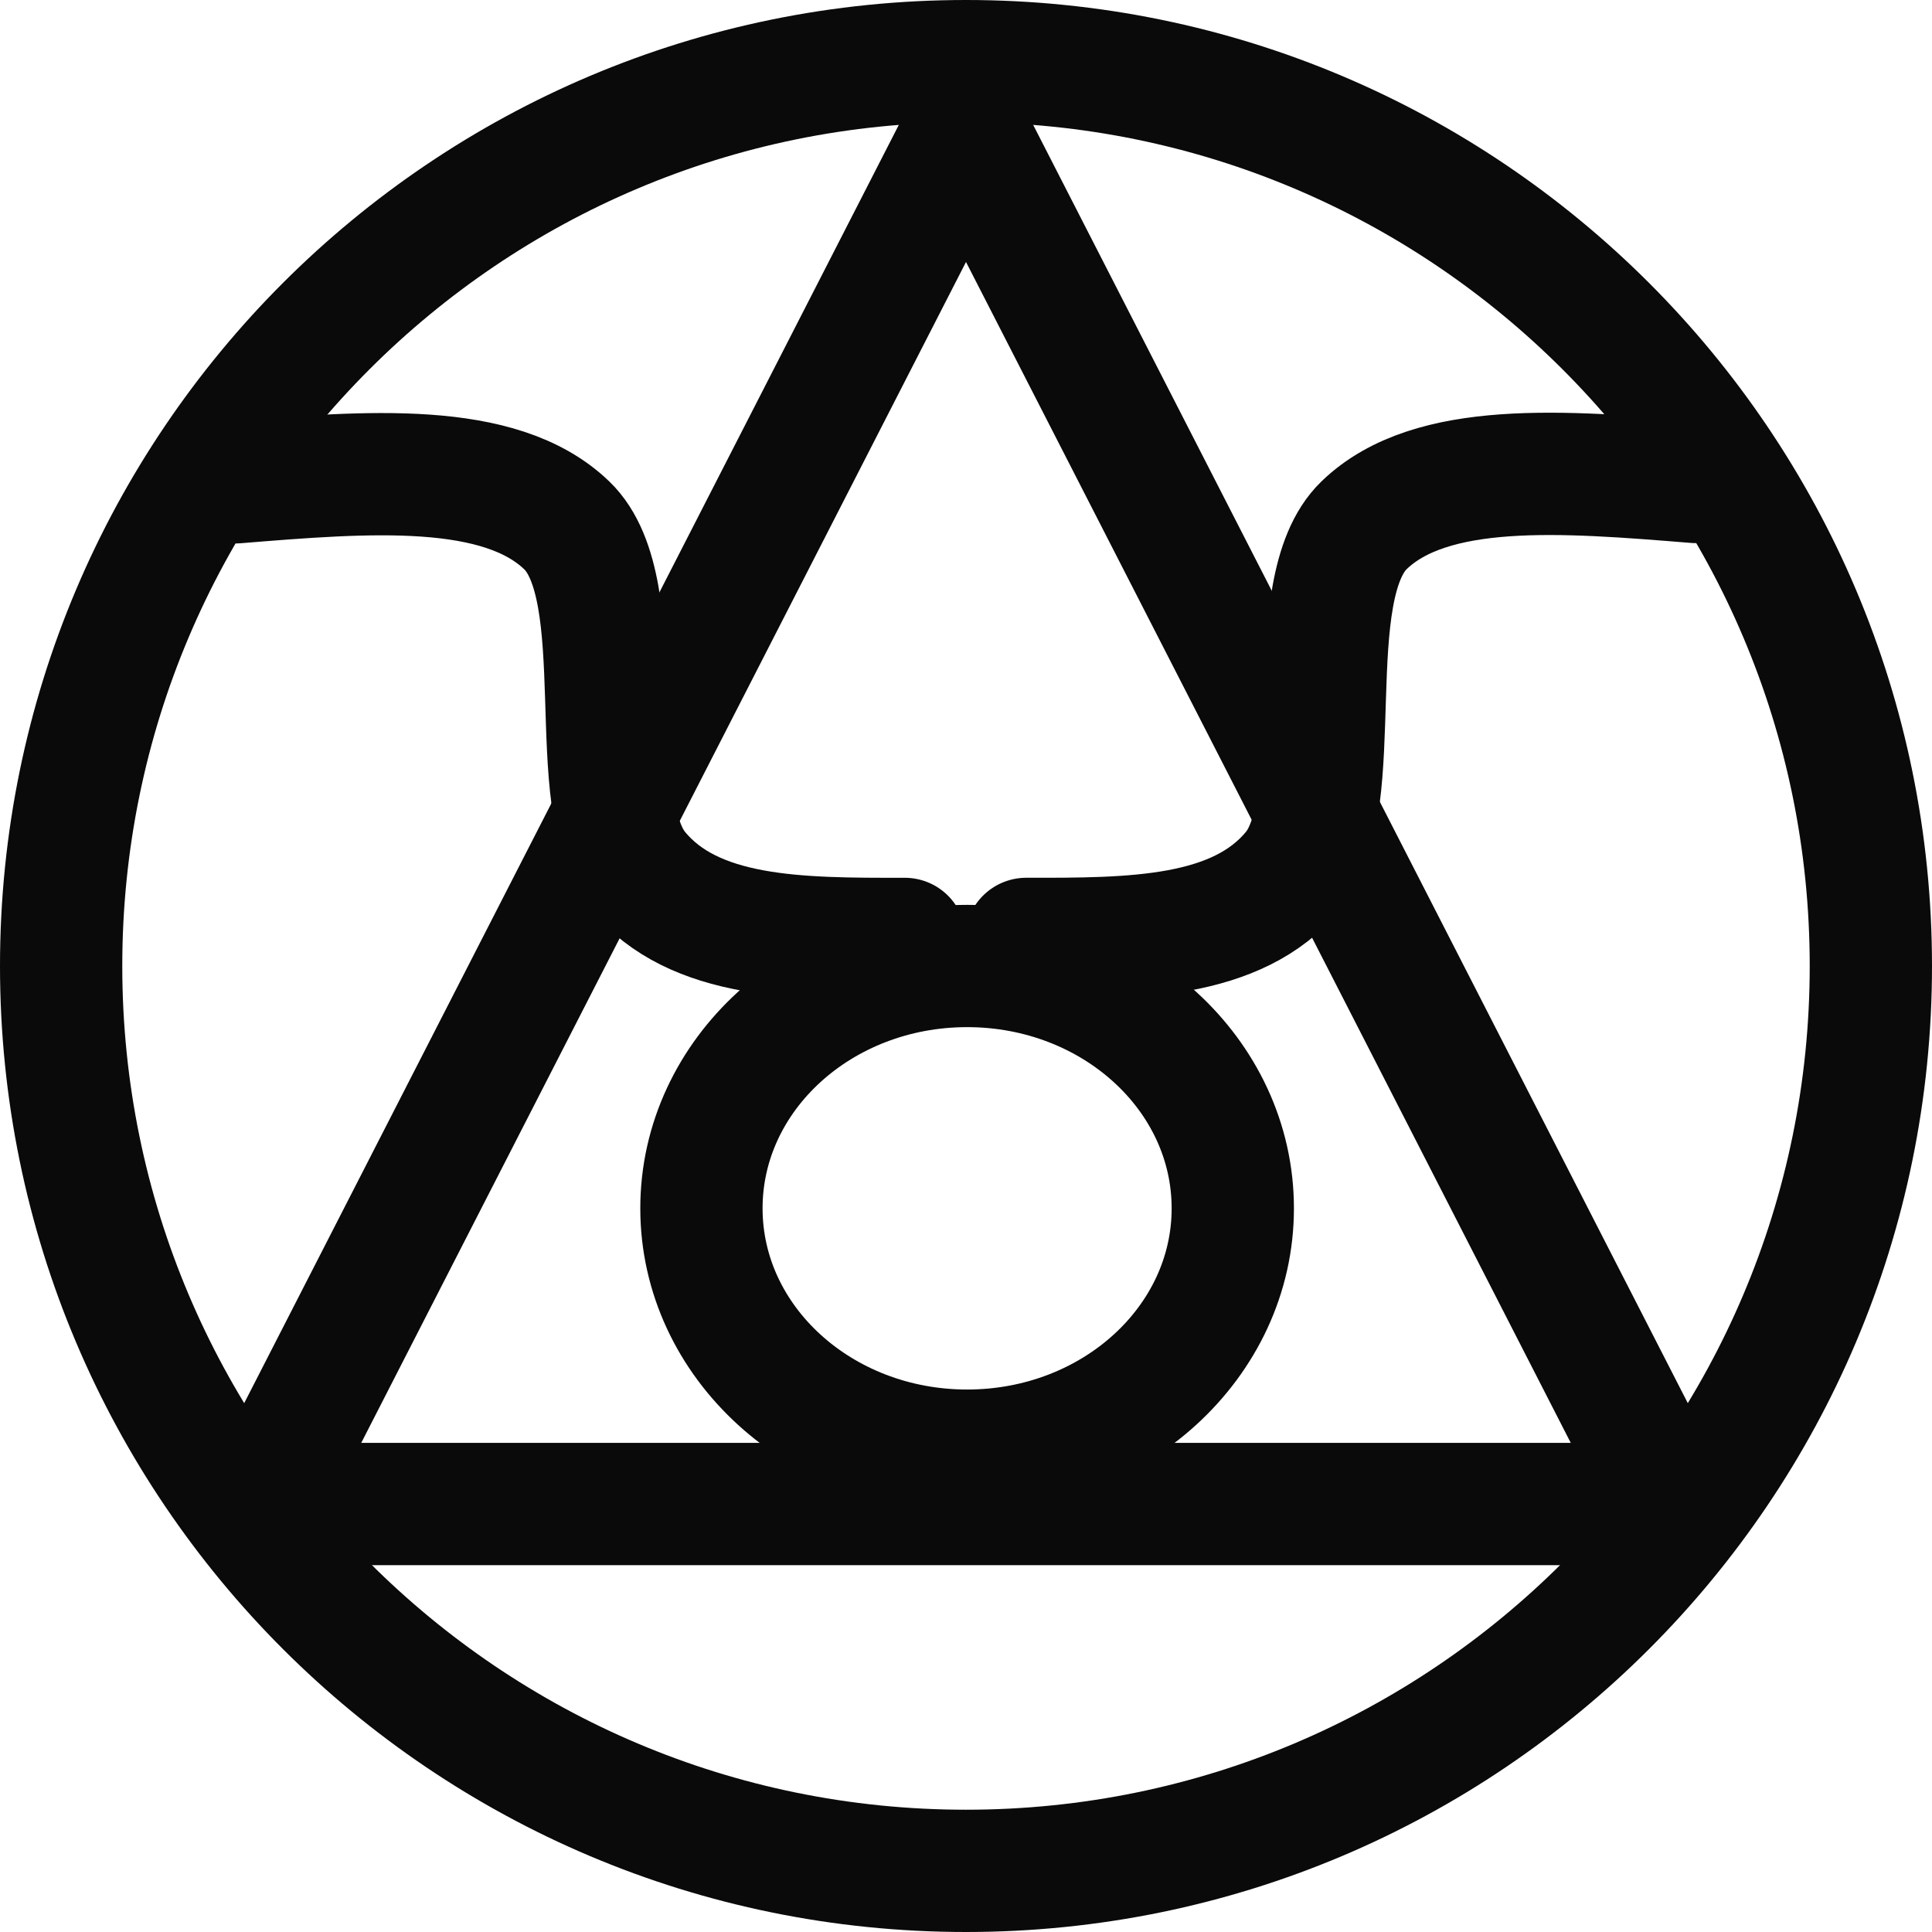 <svg width="869" height="869" xmlns="http://www.w3.org/2000/svg" xmlns:xlink="http://www.w3.org/1999/xlink" xml:space="preserve" overflow="hidden"><g transform="translate(-2039 -893)"><path d="M2354.5 1436.5C2354.5 1376.3 2408 1327.5 2474 1327.5 2540 1327.5 2593.5 1376.3 2593.5 1436.5 2593.5 1496.7 2540 1545.5 2474 1545.5 2408 1545.5 2354.5 1496.7 2354.5 1436.5Z" stroke="#0A0A0A" stroke-width="55" stroke-miterlimit="8" fill="none" fill-rule="evenodd"/><path d="M0 84.848C31.832 49.667 63.664 14.486 103.638 16.556 143.613 18.625 198.064 100.025 239.849 97.265 281.633 94.506 317.989 47.253 354.344 0" stroke="#0A0A0A" stroke-width="55" stroke-linecap="round" stroke-linejoin="round" stroke-miterlimit="10" fill="none" fill-rule="evenodd" transform="matrix(0.672 -0.741 -0.741 -0.672 2563.46 1372.34)"/><path d="M2445.97 1315.32C2398.52 1315.39 2351.08 1315.46 2325.75 1284.47 2300.42 1253.47 2324.1 1158.45 2293.98 1129.36 2263.86 1100.27 2204.43 1105.1 2145.01 1109.94" stroke="#0A0A0A" stroke-width="55" stroke-linecap="round" stroke-linejoin="round" stroke-miterlimit="10" fill="none" fill-rule="evenodd"/><path d="M2066.5 1327.5C2066.5 1102.72 2248.72 920.5 2473.5 920.5 2698.28 920.5 2880.5 1102.72 2880.5 1327.5 2880.5 1552.28 2698.28 1734.5 2473.5 1734.5 2248.72 1734.5 2066.5 1552.28 2066.5 1327.5Z" stroke="#0A0A0A" stroke-width="55" stroke-miterlimit="8" fill="none" fill-rule="evenodd"/><path d="M2156.5 1569.5 2473.5 950.5 2790.5 1569.5Z" stroke="#0A0A0A" stroke-width="55" stroke-linecap="round" stroke-linejoin="round" stroke-miterlimit="10" fill="none" fill-rule="evenodd"/></g></svg>